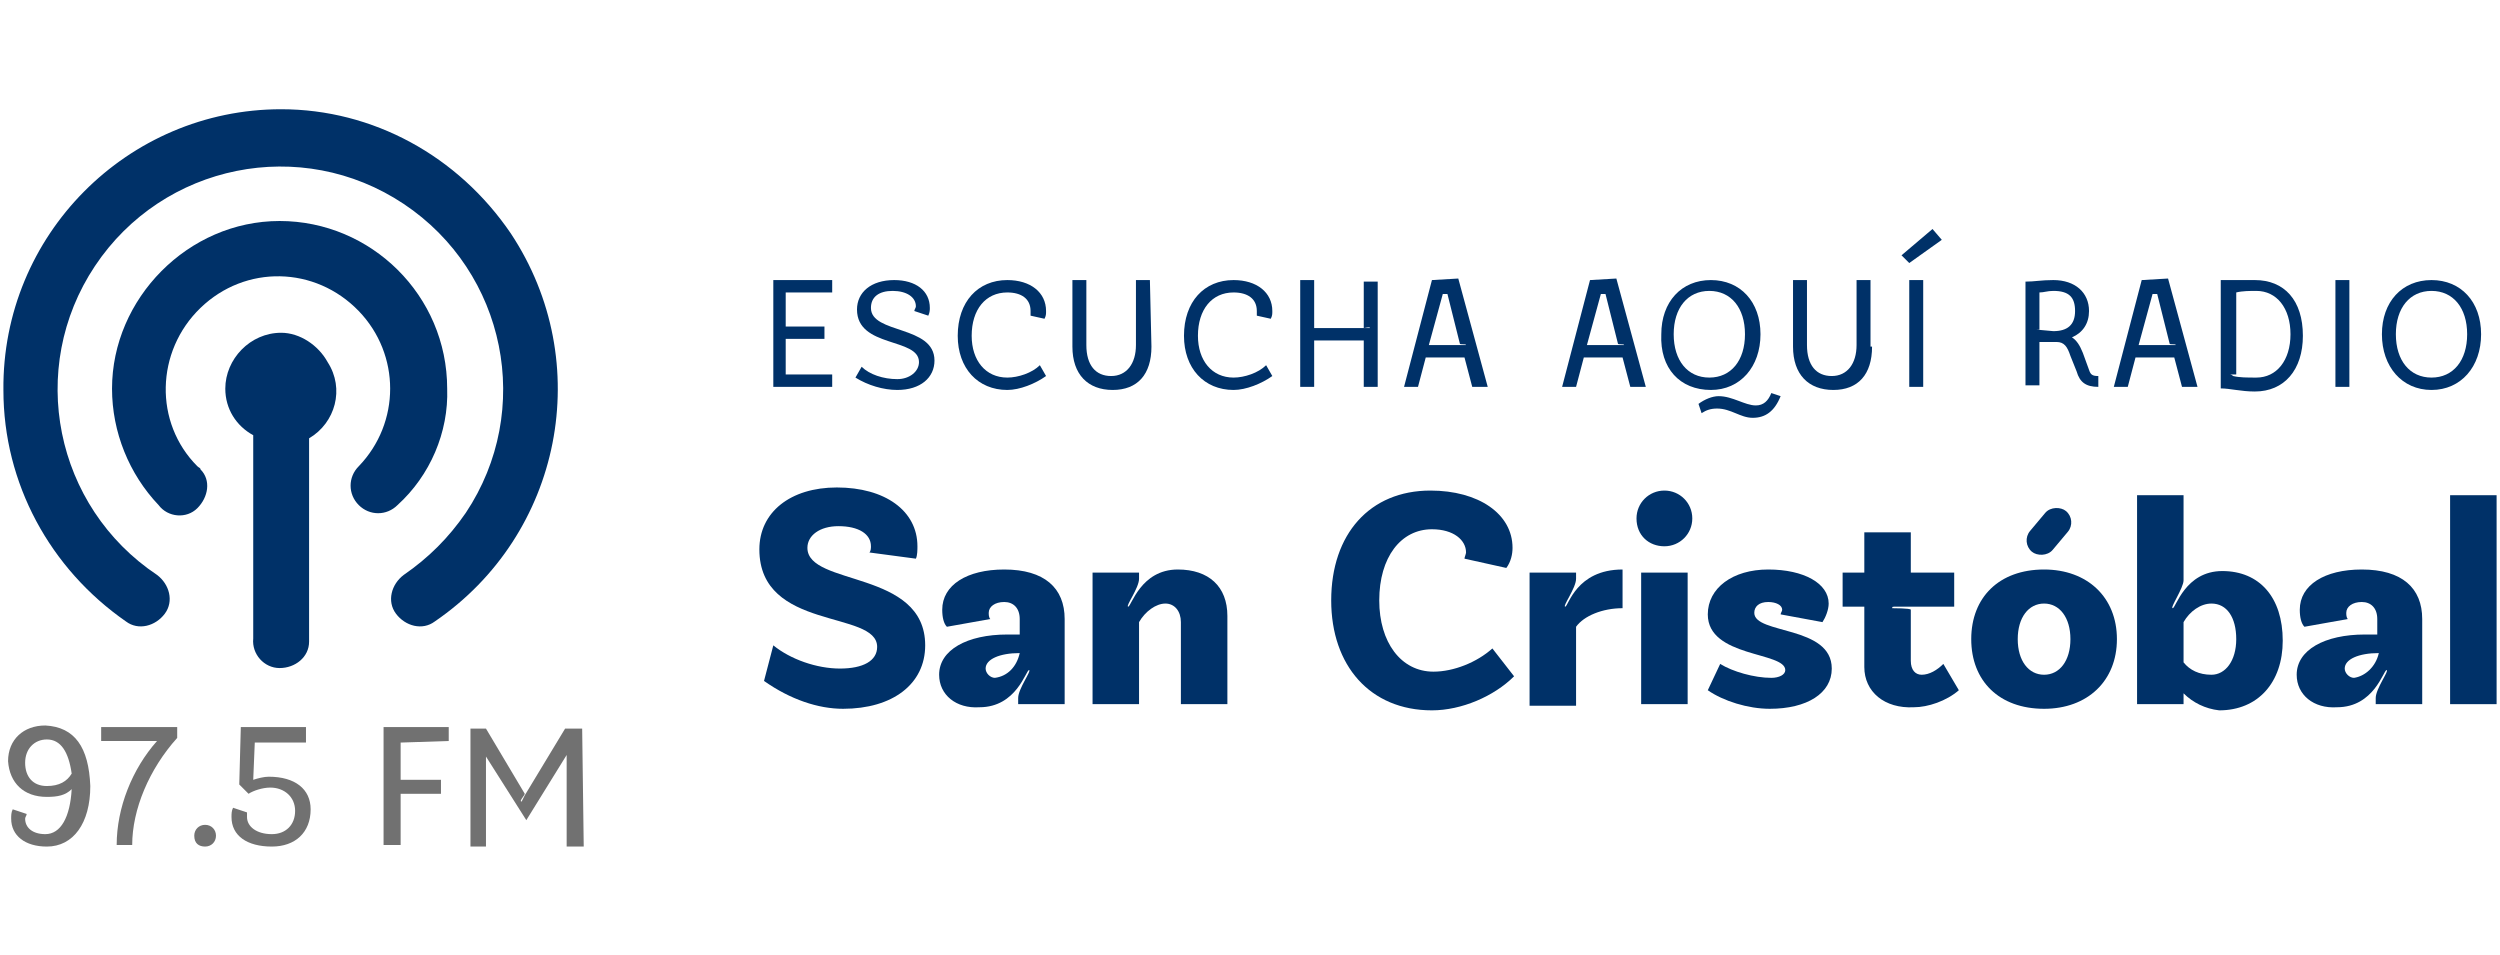 <?xml version="1.0" encoding="UTF-8"?>
<svg width="424px" height="162px" viewBox="0 0 424 162" version="1.1" xmlns="http://www.w3.org/2000/svg" xmlns:xlink="http://www.w3.org/1999/xlink">
    <!-- Generator: Sketch 54.1 (76490) - https://sketchapp.com -->
    <title>Artboard</title>
    <desc>Created with Sketch.</desc>
    <g id="Artboard" stroke="none" stroke-width="1" fill="none" fill-rule="evenodd">
        <g id="radio" transform="translate(0, 18)">
            <g id="Group" fill-rule="nonzero">
                <path d="M75.842,47.914 C75.842,32.118 62.947,19.482 47.421,19.482 C31.895,19.482 19,32.645 19,47.914 C19,55.286 21.895,62.394 26.895,67.659 C28.474,69.765 31.632,70.029 33.474,68.186 C35.316,66.343 35.842,63.447 34,61.604 C34,61.341 33.737,61.341 33.474,61.078 C26.105,53.706 26.368,41.596 34,34.224 C41.632,26.853 53.474,27.116 60.842,34.751 C67.947,42.122 67.947,53.706 60.842,61.078 C59,62.92 59,65.816 60.842,67.659 L60.842,67.659 C62.684,69.502 65.579,69.502 67.421,67.659 L67.421,67.659 C72.947,62.657 76.105,55.286 75.842,47.914 Z" id="Path" fill="#003168"></path>
                <path d="M47.684,0.527 C21.632,0.527 0.316,21.851 0.579,48.178 C0.579,63.973 8.474,78.453 21.368,87.404 C23.474,88.984 26.368,88.194 27.947,86.088 C29.526,83.982 28.737,81.086 26.632,79.506 C9.263,67.922 4.526,44.492 16.105,27.116 C27.684,9.741 51.105,5.002 68.474,16.586 C85.842,28.169 90.579,51.6 79,68.976 C76.105,73.188 72.684,76.61 68.474,79.506 C66.368,81.086 65.579,83.982 67.158,86.088 C68.737,88.194 71.632,88.984 73.737,87.404 C95.316,72.661 101.105,43.439 86.632,21.588 C77.684,8.424 63.211,0.527 47.684,0.527 L47.684,0.527 Z" id="Path" fill="#003168"></path>
                <path d="M47.684,38.437 C42.421,38.437 38.211,42.912 38.211,47.914 C38.211,51.337 40.053,54.233 42.947,55.812 L42.947,90.3 C42.684,92.933 44.789,95.302 47.421,95.302 C50.053,95.302 52.421,93.459 52.421,90.827 C52.421,90.563 52.421,90.3 52.421,90.037 L52.421,56.339 C56.895,53.706 58.474,47.914 55.579,43.439 C54,40.543 50.842,38.437 47.684,38.437 Z" id="Path" fill="#003168"></path>
                <path d="M15.316,115.31 C15.316,121.629 12.421,125.578 7.947,125.578 C4.263,125.578 1.895,123.735 1.895,120.839 C1.895,120.312 1.895,119.786 2.158,119.259 L4.526,120.049 C4.526,120.312 4.263,120.576 4.263,120.839 C4.263,122.418 5.579,123.471 7.684,123.471 C10.316,123.471 11.895,120.576 12.158,115.837 C11.105,116.89 9.789,117.153 7.947,117.153 C4,117.153 1.632,114.784 1.368,111.098 C1.368,107.412 4,105.043 7.684,105.043 C12.684,105.306 15.053,108.729 15.316,115.31 Z M12.158,113.204 C11.632,109.518 10.316,107.412 7.947,107.412 C5.842,107.412 4.263,108.992 4.263,111.361 C4.263,113.731 5.579,115.31 7.947,115.31 C10.053,115.31 11.368,114.52 12.158,113.204 Z" id="Shape" fill="#717171"></path>
                <g transform="translate(16.789, 105.306)" fill="#717171" id="Path">
                    <path d="M13.263,0 L13.263,1.843 C8.526,7.108 5.632,13.953 5.632,20.008 L3,20.008 C3,13.69 5.632,7.108 9.842,2.369 L0.368,2.369 L0.368,0 L13.263,0 Z"></path>
                    <path d="M16.158,18.429 C16.158,17.376 16.947,16.586 18,16.586 C19.053,16.586 19.842,17.376 19.842,18.429 C19.842,19.482 19.053,20.271 18,20.271 C16.947,20.271 16.158,19.745 16.158,18.429 Z"></path>
                    <path d="M35.895,13.953 C35.895,17.902 33.263,20.271 29.316,20.271 C25.105,20.271 22.474,18.429 22.474,15.269 C22.474,14.743 22.474,14.216 22.737,13.69 L25.105,14.48 C25.105,14.743 25.105,15.006 25.105,15.269 C25.105,16.849 26.684,18.165 29.316,18.165 C31.684,18.165 33.263,16.586 33.263,14.216 C33.263,11.847 31.421,10.267 29.053,10.267 C27.737,10.267 26.158,10.794 25.368,11.32 L25.105,11.057 L23.789,9.741 L24.053,0 L35.105,0 L35.105,2.633 L26.421,2.633 L26.158,8.951 C26.947,8.688 28,8.424 28.789,8.424 C33.263,8.424 35.895,10.531 35.895,13.953 Z"></path>
                    <path d="M51.158,2.633 L51.158,8.951 L58,8.951 L58,11.32 L50.368,11.32 C50.105,11.32 49.842,11.32 49.842,11.32 C49.842,11.32 50.632,11.32 51.158,11.32 L51.158,20.008 L48.263,20.008 L48.263,0 L59.316,0 L59.316,2.369 L51.158,2.633 L51.158,2.633 Z"></path>
                    <path d="M82.211,20.271 L79.316,20.271 L79.316,4.739 L72.474,15.796 L65.632,5.002 L65.632,20.271 L63,20.271 L63,0.263 L65.632,0.263 L72.211,11.32 C72.211,11.584 71.158,12.637 71.684,12.637 L72.211,11.584 L79.053,0.263 L81.947,0.263 L82.211,20.271 L82.211,20.271 Z"></path>
                </g>
            </g>
            <g id="Group" transform="translate(128, 20)" fill="#003168">
                <g transform="translate(2.628, 0)" fill-rule="nonzero">
                    <path d="M1.84,17.375 C1.84,17.375 2.103,17.375 2.365,17.375 L9.199,17.375 L9.199,19.475 L2.628,19.475 L2.628,25.512 L10.513,25.512 L10.513,27.613 L0.526,27.613 L0.526,9.5 L10.513,9.5 L10.513,11.6 L2.628,11.6 L2.628,17.375 C2.365,17.375 1.84,17.375 1.84,17.375 Z" id="Path"></path>
                    <path d="M24.706,13.963 C24.706,12.387 23.129,11.338 20.764,11.338 C18.398,11.338 17.084,12.387 17.084,14.225 C17.084,18.688 27.86,17.113 27.86,23.15 C27.86,26.038 25.495,28.137 21.552,28.137 C19.187,28.137 16.558,27.35 14.456,26.038 L15.507,24.2 C16.821,25.512 19.187,26.3 21.552,26.3 C23.655,26.3 25.232,24.988 25.232,23.413 C25.232,19.212 14.719,21.05 14.719,14.488 C14.719,11.6 17.084,9.5 21.027,9.5 C24.706,9.5 27.072,11.338 27.072,14.225 C27.072,14.488 27.072,15.012 26.809,15.537 L24.443,14.75 C24.443,14.488 24.706,14.225 24.706,13.963 Z" id="Path"></path>
                    <path d="M31.803,18.95 C31.803,13.175 35.219,9.5 40.213,9.5 C44.156,9.5 46.784,11.6 46.784,14.75 C46.784,15.275 46.784,15.537 46.521,16.062 L44.156,15.537 C44.156,15.275 44.156,15.012 44.156,14.75 C44.156,12.65 42.579,11.6 40.213,11.6 C36.534,11.6 34.168,14.488 34.168,18.95 C34.168,23.15 36.534,26.038 40.213,26.038 C42.053,26.038 44.419,25.25 45.733,23.938 L46.784,25.775 C44.944,27.087 42.316,28.137 40.213,28.137 C35.219,28.137 31.803,24.462 31.803,18.95 Z" id="Path"></path>
                    <path d="M64.657,20.788 C64.657,25.512 62.291,28.137 58.086,28.137 C53.881,28.137 51.252,25.512 51.252,20.788 L51.252,9.5 L53.618,9.5 L53.618,20.525 C53.618,23.938 55.195,25.775 57.823,25.775 C60.451,25.775 62.028,23.675 62.028,20.525 L62.028,9.5 L64.394,9.5 L64.657,20.788 L64.657,20.788 Z" id="Path"></path>
                    <path d="M70.176,18.95 C70.176,13.175 73.593,9.5 78.587,9.5 C82.529,9.5 85.158,11.6 85.158,14.75 C85.158,15.275 85.158,15.537 84.895,16.062 L82.529,15.537 C82.529,15.275 82.529,15.012 82.529,14.75 C82.529,12.65 80.952,11.6 78.587,11.6 C74.907,11.6 72.542,14.488 72.542,18.95 C72.542,23.15 74.907,26.038 78.587,26.038 C80.427,26.038 82.792,25.25 84.106,23.938 L85.158,25.775 C83.318,27.087 80.689,28.137 78.587,28.137 C73.593,28.137 70.176,24.462 70.176,18.95 Z" id="Path"></path>
                    <path d="M103.03,27.613 L100.665,27.613 L100.665,19.738 L92.254,19.738 L92.254,27.613 L89.888,27.613 L89.888,9.5 L92.254,9.5 L92.254,17.637 L101.19,17.637 C101.453,17.637 101.716,17.637 101.716,17.637 C101.716,17.375 100.927,17.637 100.665,17.637 L100.665,9.762 L103.03,9.762 L103.03,27.613 Z" id="Path"></path>
                    <path d="M112.229,9.5 L116.697,9.238 L121.691,27.613 L119.063,27.613 L117.749,22.625 L111.178,22.625 L109.864,27.613 L107.498,27.613 L112.229,9.5 Z M118.012,20.525 C118.012,20.262 116.96,20.525 116.96,20.262 L114.858,11.863 L114.069,11.863 L111.704,20.525 C111.704,20.525 118.012,20.525 118.012,20.525 Z" id="Shape"></path>
                    <path d="M139.038,9.5 L143.506,9.238 L148.5,27.613 L145.872,27.613 L144.558,22.625 L137.987,22.625 L136.673,27.613 L134.307,27.613 L139.038,9.5 Z M144.82,20.525 C144.82,20.262 143.769,20.525 143.769,20.262 L141.666,11.863 L140.878,11.863 L138.512,20.525 C138.512,20.525 144.82,20.525 144.82,20.525 Z" id="Shape"></path>
                    <path d="M167.95,18.688 C167.95,24.2 164.533,28.137 159.539,28.137 C154.282,28.137 150.865,24.462 151.128,18.688 C151.128,13.175 154.545,9.5 159.539,9.5 C164.533,9.5 167.95,13.175 167.95,18.688 Z M165.321,18.688 C165.321,14.225 162.956,11.338 159.276,11.338 C155.596,11.338 153.231,14.225 153.231,18.688 C153.231,23.15 155.596,26.038 159.276,26.038 C162.956,26.038 165.321,23.15 165.321,18.688 Z M166.635,32.862 C164.533,32.862 162.956,31.288 160.59,31.288 C159.539,31.288 158.75,31.55 157.962,32.075 L157.436,30.5 C158.488,29.712 159.802,29.188 160.853,29.188 C163.219,29.188 165.321,30.762 167.161,30.762 C168.475,30.762 169.264,29.975 169.789,28.663 L171.366,29.188 C170.315,31.812 168.738,32.862 166.635,32.862 Z" id="Shape"></path>
                    <path d="M186.873,20.788 C186.873,25.512 184.508,28.137 180.303,28.137 C176.097,28.137 173.469,25.512 173.469,20.788 L173.469,9.5 L175.835,9.5 L175.835,20.525 C175.835,23.938 177.412,25.775 180.04,25.775 C182.668,25.775 184.245,23.675 184.245,20.525 L184.245,9.5 L186.611,9.5 L186.611,20.788 L186.873,20.788 Z" id="Path"></path>
                    <path d="M191.867,5.3 L197.124,0.838 L198.701,2.675 L193.181,6.612 L191.867,5.3 Z M193.181,27.613 L193.181,9.5 L195.547,9.5 L195.547,27.613 L193.181,27.613 Z" id="Shape"></path>
                    <path d="M212.894,9.762 C214.471,9.762 215.522,9.5 217.625,9.5 C221.304,9.5 223.67,11.6 223.67,14.75 C223.67,16.85 222.619,18.425 220.779,19.212 C221.567,19.738 222.093,20.525 222.619,21.837 L223.67,24.725 C223.933,25.512 224.196,25.775 225.247,25.775 L225.247,27.613 C223.144,27.613 222.093,26.825 221.567,24.988 L220.516,22.363 C219.99,20.788 219.465,20 218.15,20 L215.259,20 L215.259,27.35 L212.894,27.35 L212.894,9.762 Z M217.625,18.163 C219.99,18.163 221.304,17.113 221.304,14.75 C221.304,12.387 220.253,11.338 217.625,11.338 C216.573,11.338 216.048,11.6 215.259,11.6 L215.259,17.9 C214.996,17.9 214.208,17.9 214.208,17.9 C214.208,17.9 214.471,17.9 214.734,17.9 L217.625,18.163 L217.625,18.163 Z" id="Shape"></path>
                    <path d="M232.606,9.5 L237.074,9.238 L242.068,27.613 L239.44,27.613 L238.126,22.625 L231.555,22.625 L230.241,27.613 L227.875,27.613 L232.606,9.5 Z M238.388,20.525 C238.388,20.262 237.337,20.525 237.337,20.262 L235.235,11.863 L234.446,11.863 L232.081,20.525 C232.081,20.525 238.388,20.525 238.388,20.525 Z" id="Shape"></path>
                    <path d="M251.793,9.5 C256.787,9.5 259.941,12.912 259.941,18.95 C259.941,24.725 256.787,28.4 251.793,28.4 C249.427,28.4 247.588,27.875 246.011,27.875 L246.011,9.5 C247.588,9.5 249.69,9.5 251.793,9.5 Z M247.588,25.512 C247.588,25.512 247.85,25.512 248.113,25.775 C249.165,26.038 250.479,26.038 252.056,26.038 C255.473,26.038 257.838,23.15 257.838,18.688 C257.838,14.225 255.473,11.338 252.056,11.338 C251.004,11.338 249.69,11.338 248.639,11.6 L248.639,25.512 C248.113,25.512 247.588,25.512 247.588,25.512 Z" id="Shape"></path>
                    <polygon id="Path" points="265.46 27.613 265.46 9.5 267.826 9.5 267.826 27.613"></polygon>
                    <path d="M273.345,18.688 C273.345,13.175 276.762,9.5 281.756,9.5 C286.75,9.5 290.166,13.175 290.166,18.688 C290.166,24.2 286.75,28.137 281.756,28.137 C276.762,28.137 273.345,24.2 273.345,18.688 Z M287.801,18.688 C287.801,14.225 285.435,11.338 281.756,11.338 C278.076,11.338 275.711,14.225 275.711,18.688 C275.711,23.15 278.076,26.038 281.756,26.038 C285.435,26.038 287.801,23.15 287.801,18.688 Z" id="Shape"></path>
                </g>
                <g transform="translate(0, 44.625)">
                    <path d="M28.912,26.825 C28.912,33.388 23.392,37.587 14.981,37.587 C10.776,37.587 6.045,36.013 1.577,32.862 L3.154,26.825 C6.045,29.188 10.513,30.762 14.456,30.762 C18.398,30.762 20.764,29.45 20.764,27.087 C20.764,20.788 0.788,24.462 0.788,10.55 C0.788,4.25 6.045,0.05 13.93,0.05 C22.078,0.05 27.597,3.987 27.597,10.025 C27.597,10.55 27.597,11.6 27.335,12.125 L19.45,11.075 C19.712,10.812 19.712,10.287 19.712,10.025 C19.712,7.925 17.61,6.612 14.193,6.612 C11.039,6.612 8.936,8.188 8.936,10.287 C8.936,16.85 28.912,13.963 28.912,26.825 Z" id="Path" fill-rule="nonzero"></path>
                    <path d="M31.277,31.812 C31.277,27.613 36.008,24.988 42.842,24.988 L44.944,24.988 L44.944,22.363 C44.944,20.525 43.893,19.475 42.316,19.475 C40.739,19.475 39.688,20.262 39.688,21.312 C39.688,21.575 39.688,22.1 39.95,22.363 L32.591,23.675 C32.065,23.15 31.803,22.1 31.803,20.788 C31.803,16.587 36.008,13.963 42.316,13.963 C49.15,13.963 52.566,17.113 52.566,22.363 L52.566,36.8 L44.681,36.8 L44.681,35.75 C44.681,34.175 47.047,31.025 46.521,31.025 C45.996,31.025 44.419,37.325 38.111,37.325 C34.168,37.587 31.277,35.225 31.277,31.812 Z M44.944,28.137 C41.527,28.137 39.162,29.188 39.162,30.762 C39.162,31.55 39.95,32.337 40.739,32.337 C42.842,32.075 44.419,30.5 44.944,28.137 Z" id="Shape" fill-rule="nonzero"></path>
                    <path d="M80.164,21.837 L80.164,36.8 L72.279,36.8 L72.279,22.887 C72.279,21.05 71.227,19.738 69.65,19.738 C68.073,19.738 66.234,21.05 65.182,22.887 L65.182,36.8 L57.297,36.8 L57.297,14.488 L65.182,14.488 L65.182,15.537 C65.182,17.113 62.817,20.262 63.342,20.262 C63.868,20.262 65.445,13.963 71.753,13.963 C77.01,13.963 80.164,16.85 80.164,21.837 Z" id="Path" fill-rule="nonzero"></path>
                    <path d="M97.773,19.212 C97.773,7.925 104.344,0.575 114.595,0.575 C122.742,0.575 128.525,4.513 128.525,10.287 C128.525,11.338 128.262,12.65 127.473,13.7 L120.377,12.125 C120.377,11.863 120.64,11.338 120.64,11.075 C120.64,8.975 118.537,7.138 114.858,7.138 C109.601,7.138 105.921,11.863 105.921,19.212 C105.921,26.3 109.601,31.288 115.12,31.288 C118.537,31.288 122.48,29.712 125.108,27.35 L128.788,32.075 C125.371,35.487 119.851,37.85 114.858,37.85 C104.344,37.85 97.773,30.238 97.773,19.212 Z" id="Path" fill-rule="nonzero"></path>
                    <path d="M131.416,14.488 L139.301,14.488 L139.301,15.537 C139.301,17.113 136.935,20.262 137.461,20.262 C137.987,20.262 139.301,13.963 147.186,13.963 L147.186,20.525 C143.769,20.525 140.615,21.837 139.301,23.675 L139.301,37.062 L131.416,37.062 L131.416,14.488 Z" id="Path" fill-rule="nonzero"></path>
                    <path d="M149.551,5.3 C149.551,2.675 151.654,0.575 154.282,0.575 C156.911,0.575 159.013,2.675 159.013,5.3 C159.013,7.925 156.911,10.025 154.282,10.025 C151.654,10.025 149.551,8.188 149.551,5.3 Z M150.34,14.488 L158.225,14.488 L158.225,36.8 L150.34,36.8 L150.34,14.488 Z" id="Shape" fill-rule="nonzero"></path>
                    <path d="M182.668,30.762 C182.668,34.962 178.463,37.587 172.155,37.587 C168.475,37.587 164.27,36.275 161.642,34.438 L163.744,29.975 C165.847,31.288 169.527,32.337 172.418,32.337 C173.732,32.337 174.783,31.812 174.783,31.025 C174.783,27.875 161.642,28.925 161.642,21.575 C161.642,17.113 165.847,13.963 171.892,13.963 C177.937,13.963 182.142,16.325 182.142,19.738 C182.142,20.788 181.617,22.1 181.091,22.887 L173.995,21.575 C173.995,21.312 174.258,21.05 174.258,20.788 C174.258,20 173.206,19.475 171.892,19.475 C170.315,19.475 169.527,20.262 169.527,21.312 C169.527,24.988 182.668,23.413 182.668,30.762 Z" id="Path" fill-rule="nonzero"></path>
                    <path d="M188.188,30.5 L188.188,20.262 L184.508,20.262 L184.508,14.488 L188.188,14.488 L188.188,7.662 L196.073,7.662 L196.073,14.488 L203.432,14.488 L203.432,20.262 L193.707,20.262 C192.919,20.262 192.919,20.262 192.919,20.525 C192.919,20.525 196.073,20.525 196.073,20.788 L196.073,29.45 C196.073,31.025 196.861,31.812 197.912,31.812 C199.227,31.812 200.541,31.025 201.592,29.975 L204.22,34.438 C202.118,36.275 198.964,37.325 196.598,37.325 C191.604,37.587 188.188,34.7 188.188,30.5 Z" id="Path" fill-rule="nonzero"></path>
                    <path d="M231.029,25.775 C231.029,32.862 226.035,37.587 218.676,37.587 C211.054,37.587 206.323,32.862 206.323,25.775 C206.323,18.688 211.054,13.963 218.676,13.963 C226.035,13.963 231.029,18.688 231.029,25.775 Z M223.144,25.775 C223.144,22.1 221.304,19.738 218.676,19.738 C216.048,19.738 214.208,22.1 214.208,25.775 C214.208,29.45 216.048,31.812 218.676,31.812 C221.304,31.812 223.144,29.45 223.144,25.775 Z" id="Shape" fill-rule="nonzero"></path>
                    <rect id="Rectangle" transform="translate(219.5, 7.5) rotate(-50) translate(-219.5, -7.5) " x="215" y="5" width="9" height="5" rx="2.5"></rect>
                    <path d="M242.331,34.962 L242.331,36.8 L234.446,36.8 L234.446,1.363 L242.331,1.363 L242.331,15.8 C242.331,17.113 239.965,20.525 240.491,20.525 C241.017,20.525 242.594,14.225 248.902,14.225 C255.21,14.225 259.152,18.688 259.152,26.038 C259.152,33.125 254.947,37.85 248.376,37.85 C246.011,37.587 243.908,36.538 242.331,34.962 Z M251.267,25.775 C251.267,22.1 249.69,19.738 247.062,19.738 C245.222,19.738 243.382,21.05 242.331,22.887 L242.331,29.712 C243.382,31.025 244.959,31.812 247.062,31.812 C249.427,31.812 251.267,29.45 251.267,25.775 Z" id="Shape" fill-rule="nonzero"></path>
                    <path d="M261.518,31.812 C261.518,27.613 266.249,24.988 273.082,24.988 L275.185,24.988 L275.185,22.363 C275.185,20.525 274.134,19.475 272.557,19.475 C270.98,19.475 269.928,20.262 269.928,21.312 C269.928,21.575 269.928,22.1 270.191,22.363 L262.832,23.675 C262.306,23.15 262.043,22.1 262.043,20.788 C262.043,16.587 266.249,13.963 272.557,13.963 C279.39,13.963 282.807,17.113 282.807,22.363 L282.807,36.8 L274.922,36.8 L274.922,35.75 C274.922,34.175 277.288,31.025 276.762,31.025 C276.236,31.025 274.659,37.325 268.351,37.325 C264.409,37.587 261.518,35.225 261.518,31.812 Z M275.448,28.137 C272.031,28.137 269.665,29.188 269.665,30.762 C269.665,31.55 270.454,32.337 271.242,32.337 C273.082,32.075 274.922,30.5 275.448,28.137 Z" id="Shape" fill-rule="nonzero"></path>
                    <polygon id="Path" fill-rule="nonzero" points="287.538 1.363 295.423 1.363 295.423 36.8 287.538 36.8"></polygon>
                </g>
            </g>
        </g>
    </g>
</svg>